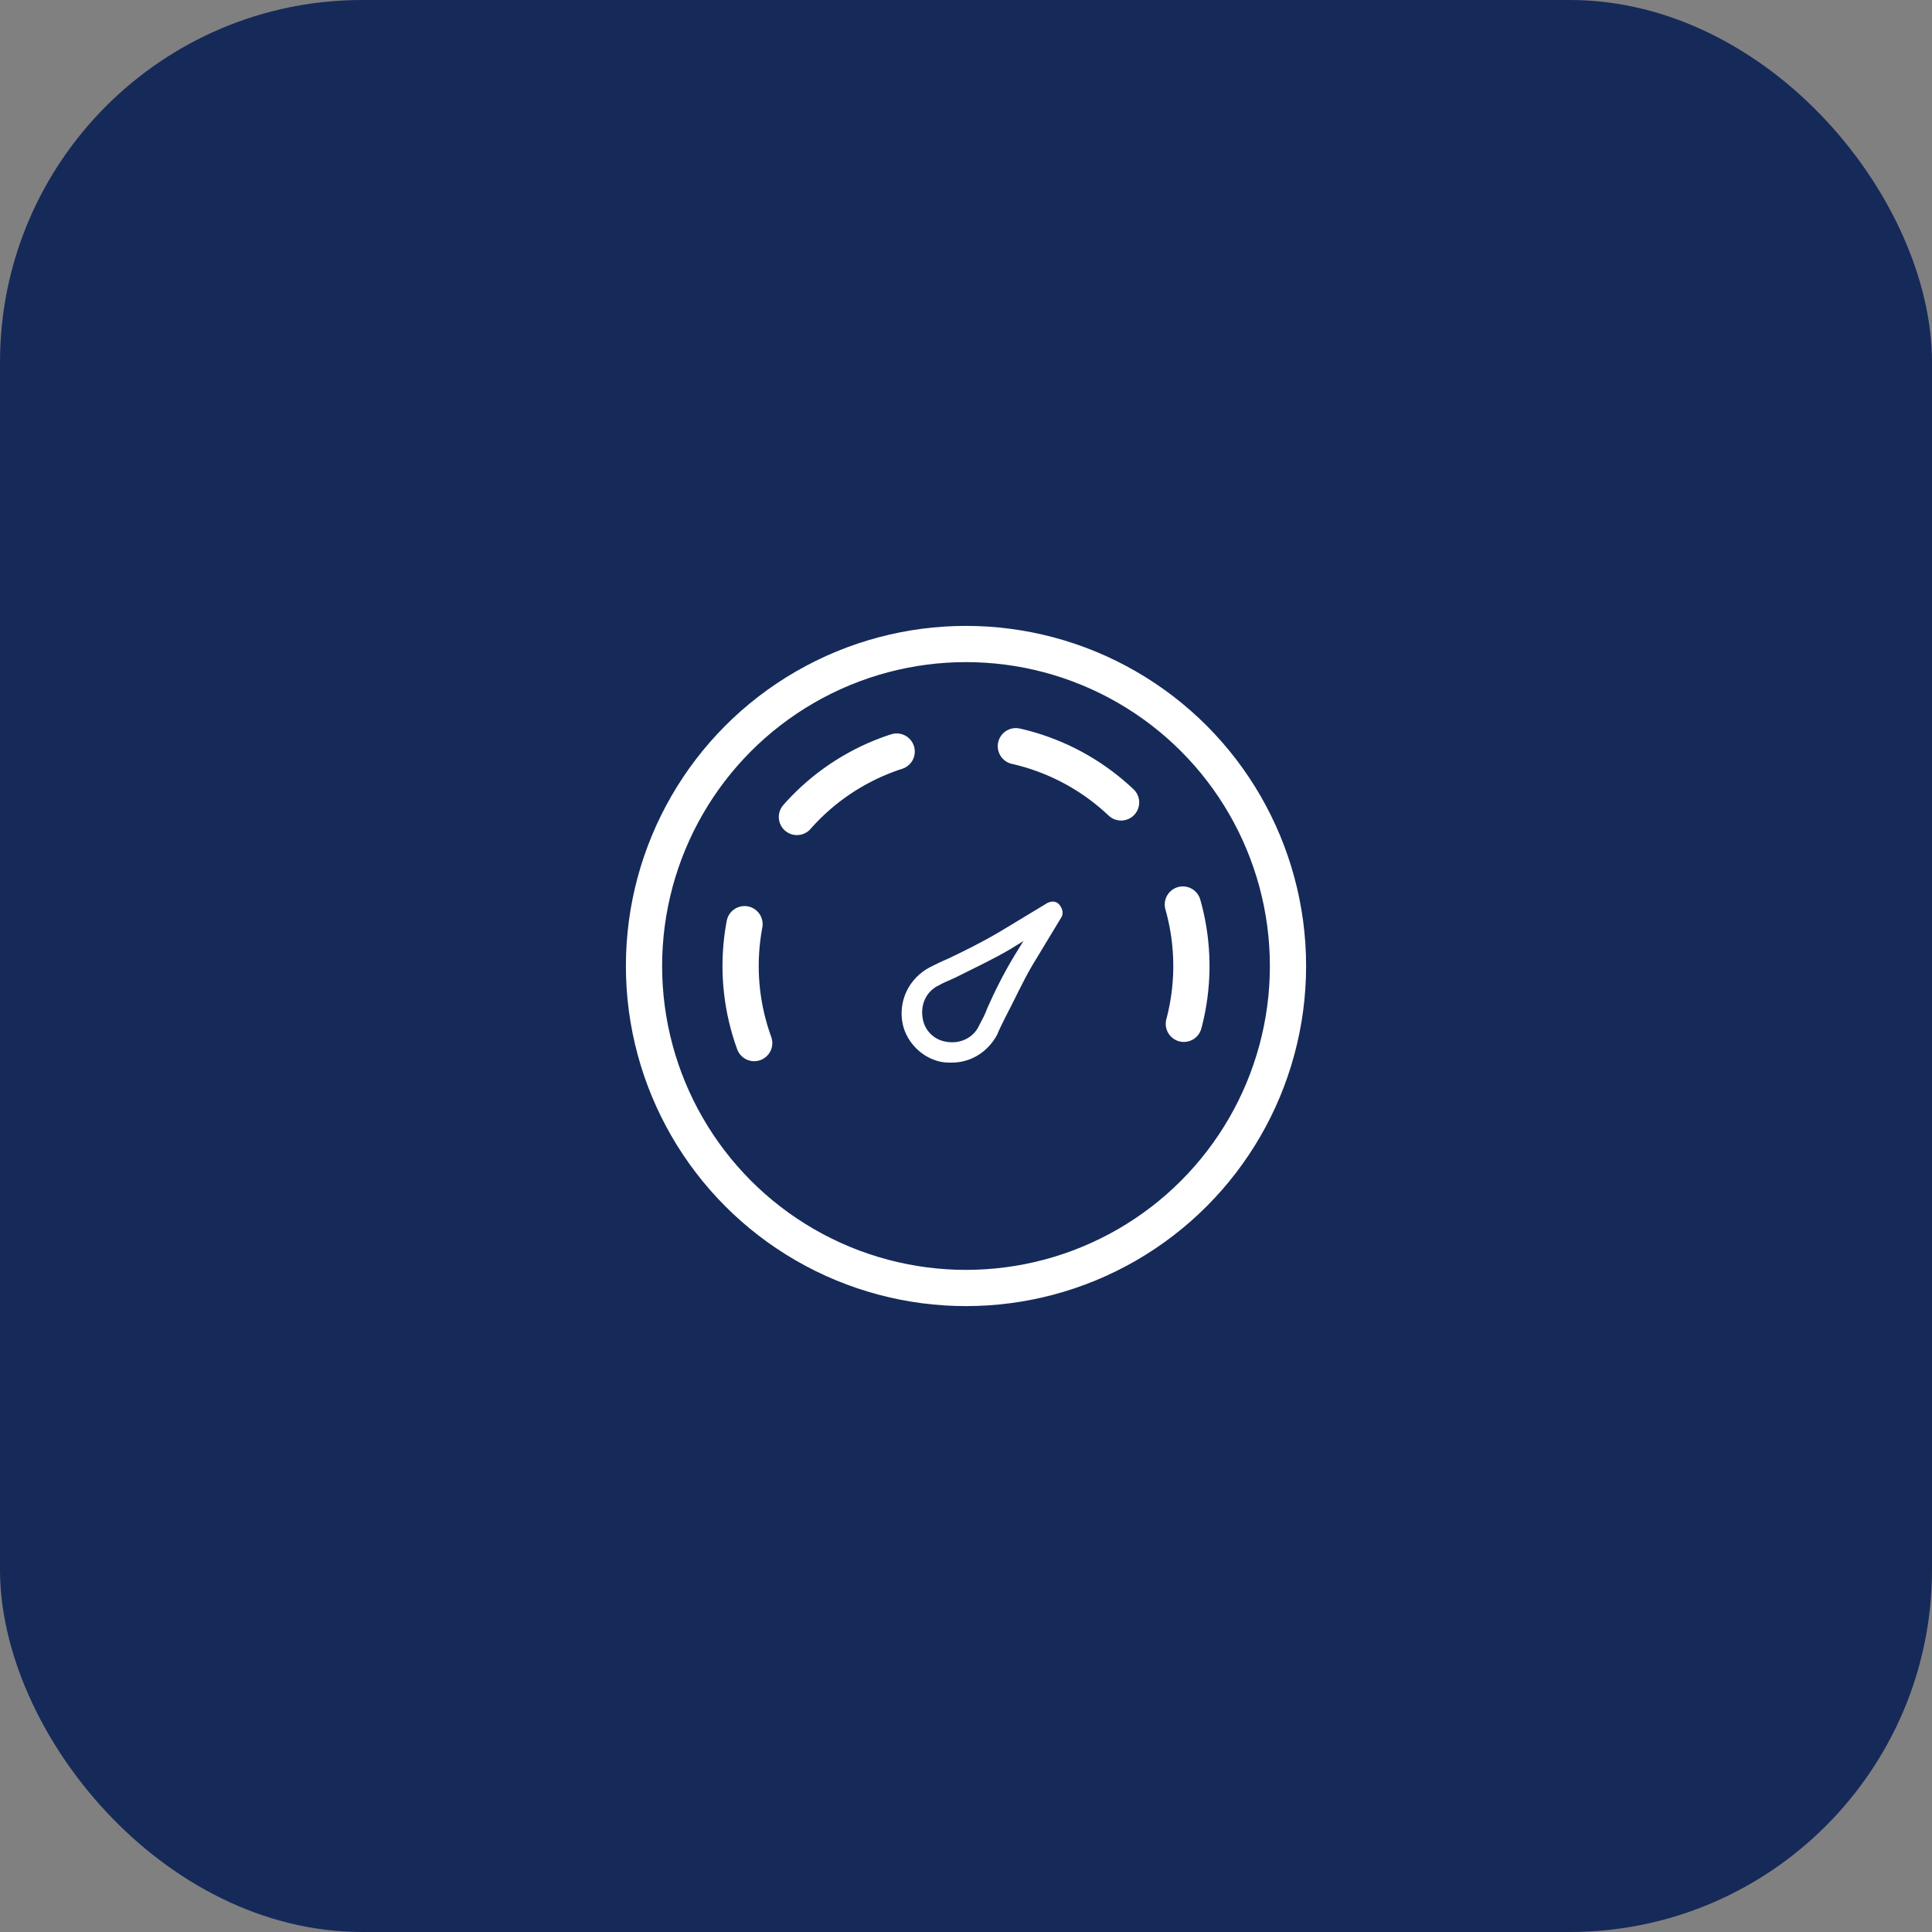 <svg width="80" height="80" viewBox="0 0 80 80" fill="none" xmlns="http://www.w3.org/2000/svg">
<rect x="0" y="0" width="80" height="80" fill="#808080" stroke="none"/>
<rect width="80" height="80" rx="15" fill="#152A59"/>
<circle cx="40" cy="40" r="13.333" stroke="white" stroke-width="1.5"/>
<path d="M31.23 43.192C30.726 41.808 30.557 40.325 30.736 38.863C30.916 37.401 31.439 36.002 32.262 34.781C33.086 33.56 34.187 32.551 35.475 31.837C36.763 31.123 38.202 30.724 39.674 30.672C41.146 30.621 42.61 30.919 43.944 31.541C45.279 32.164 46.448 33.093 47.355 34.254C48.262 35.414 48.881 36.773 49.162 38.219C49.443 39.665 49.378 41.157 48.972 42.573" stroke="white" stroke-width="1.5" stroke-linecap="round" stroke-linejoin="round" stroke-dasharray="5 5"/>
<path d="M43.374 37.388L41.377 38.594C40.67 39.01 39.921 39.384 39.214 39.717C39.006 39.8 38.756 39.925 38.507 40.05C37.633 40.507 37.175 41.463 37.383 42.42C37.55 43.168 38.174 43.792 38.923 43.959C39.089 44 39.255 44 39.422 44C40.212 44 40.92 43.543 41.294 42.836C41.377 42.628 41.502 42.378 41.627 42.129C42.001 41.422 42.334 40.673 42.75 39.966L43.957 37.97C44.04 37.804 43.998 37.638 43.874 37.471C43.749 37.305 43.541 37.305 43.374 37.388ZM42.043 39.509C41.585 40.257 41.211 41.006 40.878 41.754C40.795 42.004 40.67 42.212 40.545 42.461C40.296 43.002 39.713 43.252 39.131 43.127C38.673 43.044 38.298 42.669 38.215 42.212C38.091 41.63 38.34 41.047 38.881 40.798C39.089 40.673 39.339 40.59 39.588 40.465C40.337 40.091 41.128 39.717 41.835 39.301L42.376 38.968L42.043 39.509Z" fill="white"/>
</svg>
